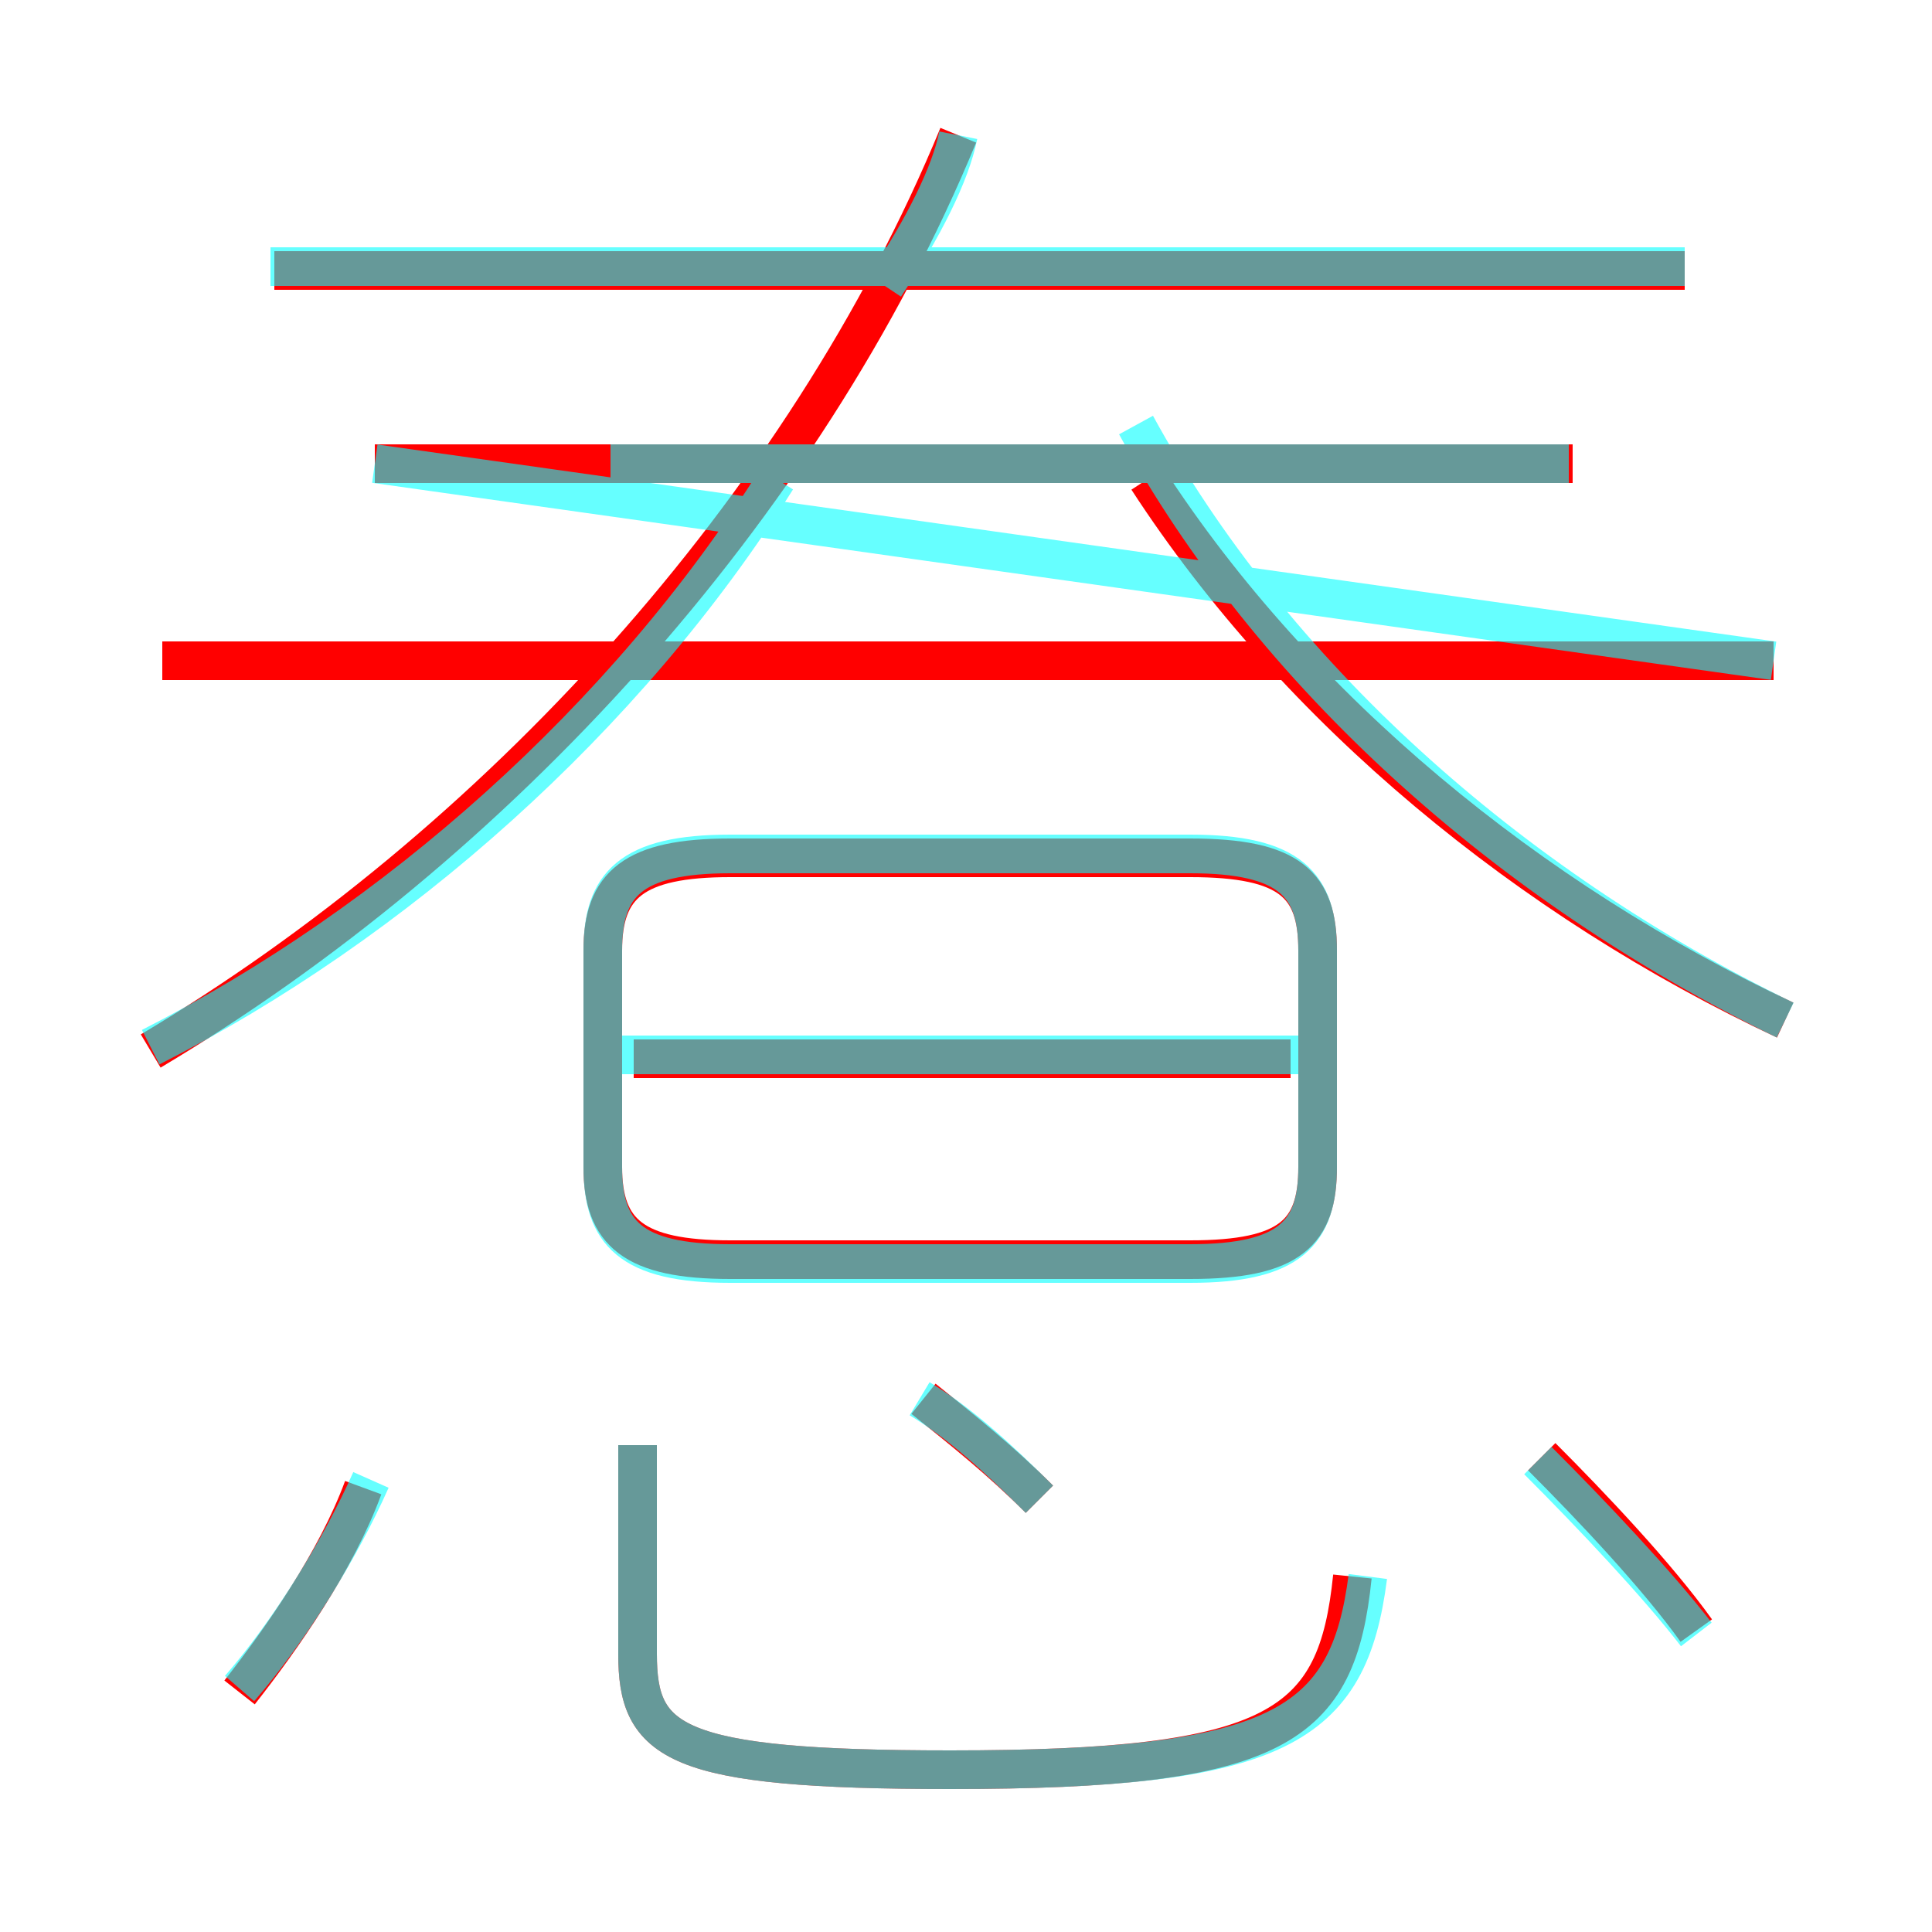 <?xml version='1.0' encoding='utf8'?>
<svg viewBox="0.0 -6.0 50.0 50.0" version="1.1" xmlns="http://www.w3.org/2000/svg">
<rect x="0.0" y="-6.0" width="50.0" height="50.0" fill="#333333" stroke="none"/>
<rect x="-1000" y="-1000" width="2000" height="2000" stroke="white" fill="white"/>
<g style="fill:none;stroke:rgba(255, 0, 0, 1);  stroke-width:1"><path d="M 3.9 -16.8 C 12.8 -22.1 20.8 -30.8 24.8 -40.5 M 6.2 -0.2 C 7.3 -1.6 8.7 -3.6 9.4 -5.5 M 16.5 -6.6 L 16.5 -1.2 C 16.5 1.1 17.4 1.8 24.6 1.8 C 33.1 1.8 34.6 0.7 35.0 -3.2 M 26.9 -5.2 C 25.9 -6.2 24.9 -7.0 23.9 -7.8 M 18.9 -11.4 L 30.8 -11.4 C 33.4 -11.4 34.1 -12.1 34.1 -13.8 L 34.1 -19.4 C 34.1 -21.1 33.4 -21.8 30.8 -21.8 L 18.9 -21.8 C 16.4 -21.8 15.6 -21.1 15.6 -19.4 L 15.6 -13.8 C 15.6 -12.1 16.4 -11.4 18.9 -11.4 Z M 33.4 -16.6 L 16.4 -16.6 M 43.9 -1.8 C 42.9 -3.2 41.2 -5.0 39.9 -6.3 M 45.9 -26.9 L 4.2 -26.9 M 40.7 -32.0 L 9.7 -32.0 M 43.6 -37.0 L 7.1 -37.0 M 46.2 -17.6 C 39.6 -20.7 33.6 -25.6 29.7 -31.6" transform="translate(0.0 38.0)" />
</g>
<g style="fill:none;stroke:rgba(0, 255, 255, 0.6);  stroke-width:1">
<path d="M 16.5 -6.6 L 16.5 -1.2 C 16.5 1.1 17.4 1.8 24.6 1.8 C 33.1 1.8 34.9 0.7 35.4 -3.2 M 6.2 -0.3 C 7.5 -1.8 8.8 -3.9 9.6 -5.7 M 3.9 -16.9 C 10.2 -20.1 16.2 -25.4 20.1 -31.6 M 26.9 -5.2 C 25.8 -6.3 24.8 -7.2 23.8 -7.8 M 43.9 -1.7 C 42.9 -3.0 41.2 -4.8 39.8 -6.2 M 30.8 -21.9 L 18.9 -21.9 C 16.3 -21.9 15.6 -21.1 15.6 -19.4 L 15.6 -13.8 C 15.6 -12.1 16.3 -11.3 18.9 -11.3 L 30.8 -11.3 C 33.4 -11.3 34.1 -12.1 34.1 -13.8 L 34.1 -19.4 C 34.1 -21.1 33.4 -21.9 30.8 -21.9 Z M 34.0 -16.7 L 15.8 -16.7 M 9.7 -32.0 L 45.9 -26.9 M 22.9 -36.6 C 23.9 -38.1 24.6 -39.5 24.8 -40.5 M 40.6 -32.0 L 15.8 -32.0 M 46.2 -17.6 C 39.0 -21.1 32.9 -26.6 29.4 -33.0 M 43.6 -37.1 L 7.0 -37.1" transform="translate(0.0 38.0)" />
</g>
</svg>